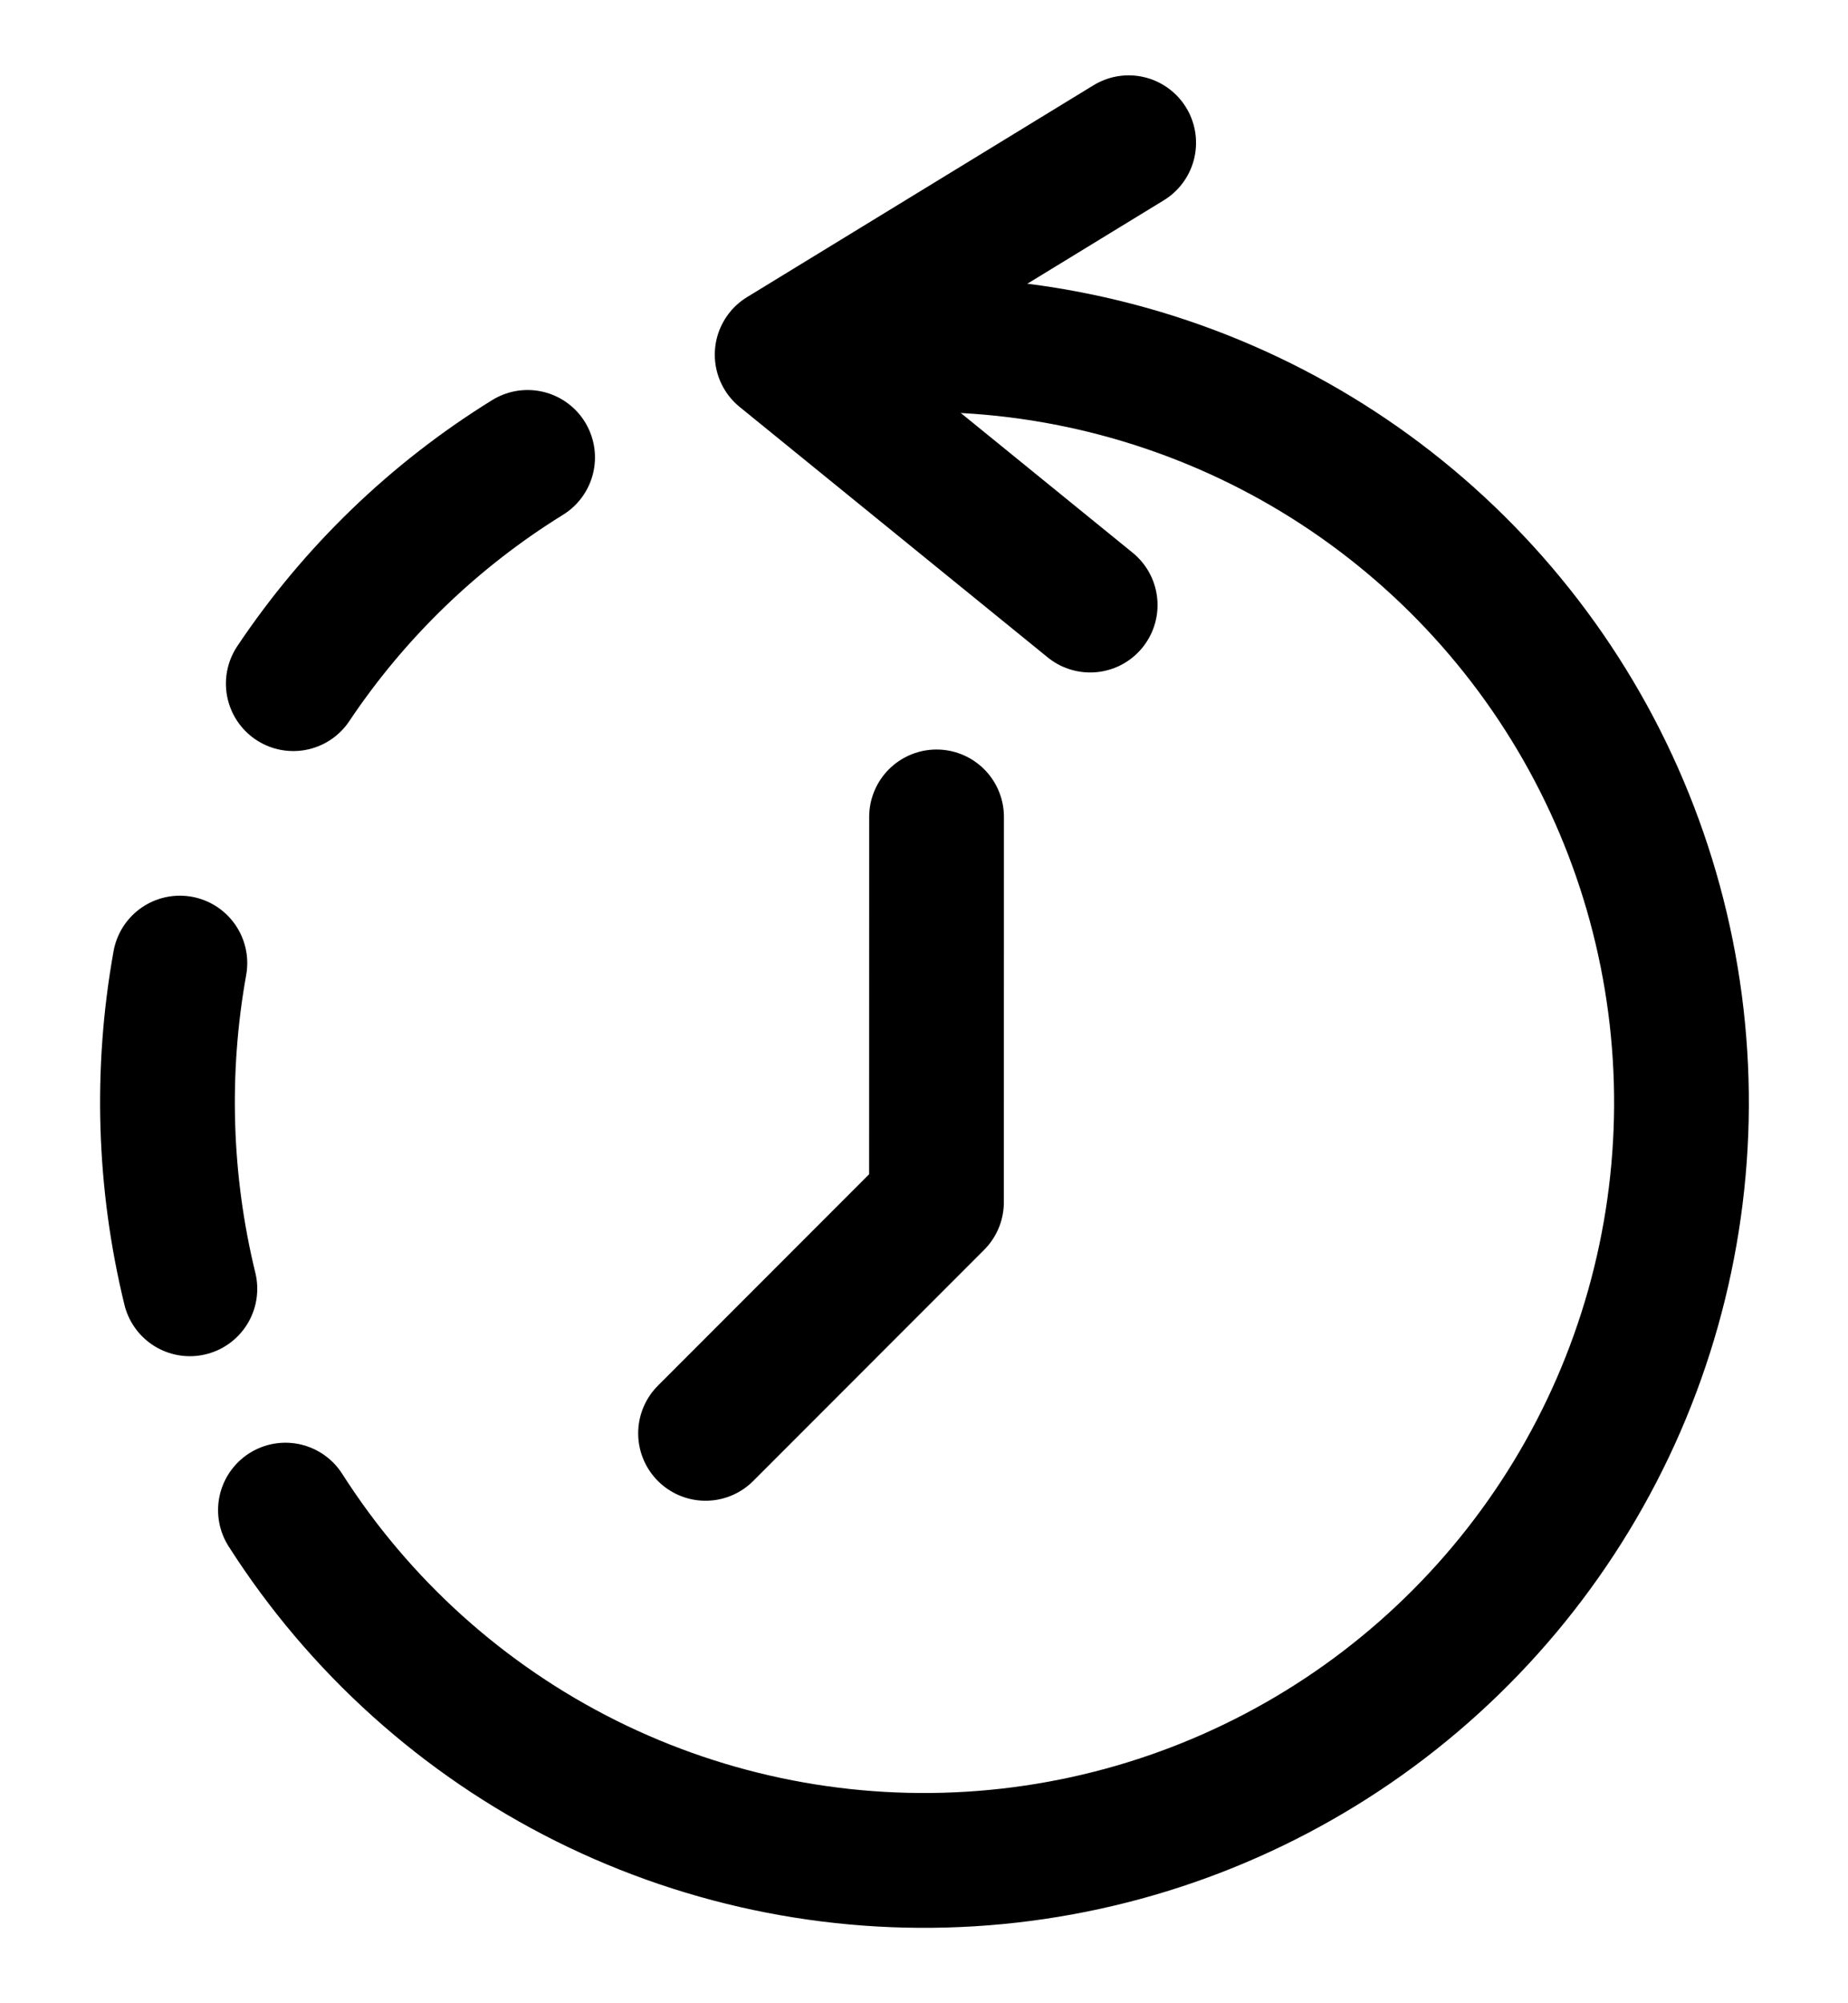 <svg viewBox="0 0 24 26" fill="none" xmlns="http://www.w3.org/2000/svg">
<path d="M9.163 18.603L12.162 15.603L12.163 10.603" stroke="currentColor" stroke-width="1.75" stroke-linecap="round" stroke-linejoin="round"/>
<path d="M14.158 7.853L10.158 4.603L14.658 1.853" stroke="currentColor" stroke-width="1.75" stroke-linecap="round" stroke-linejoin="round"/>
<path d="M3.707 19.6C4.667 21.104 6.017 22.319 7.614 23.115C9.211 23.91 10.994 24.256 12.773 24.116C14.552 23.976 16.259 23.355 17.712 22.319C19.164 21.283 20.308 19.872 21.02 18.236C21.732 16.6 21.986 14.801 21.754 13.032C21.522 11.263 20.814 9.59 19.704 8.193C18.595 6.796 17.126 5.726 15.456 5.1C13.785 4.473 11.976 4.312 10.221 4.635" stroke="currentColor" stroke-width="1.75" stroke-linecap="round" stroke-linejoin="round"/>
<path d="M6.852 5.937C5.639 6.687 4.602 7.688 3.809 8.873" stroke="currentColor" stroke-width="1.75" stroke-linecap="round" stroke-linejoin="round"/>
<path d="M2.336 12.5C2.084 13.903 2.128 15.342 2.466 16.727" stroke="currentColor" stroke-width="1.75" stroke-linecap="round" stroke-linejoin="round"/>
</svg>
